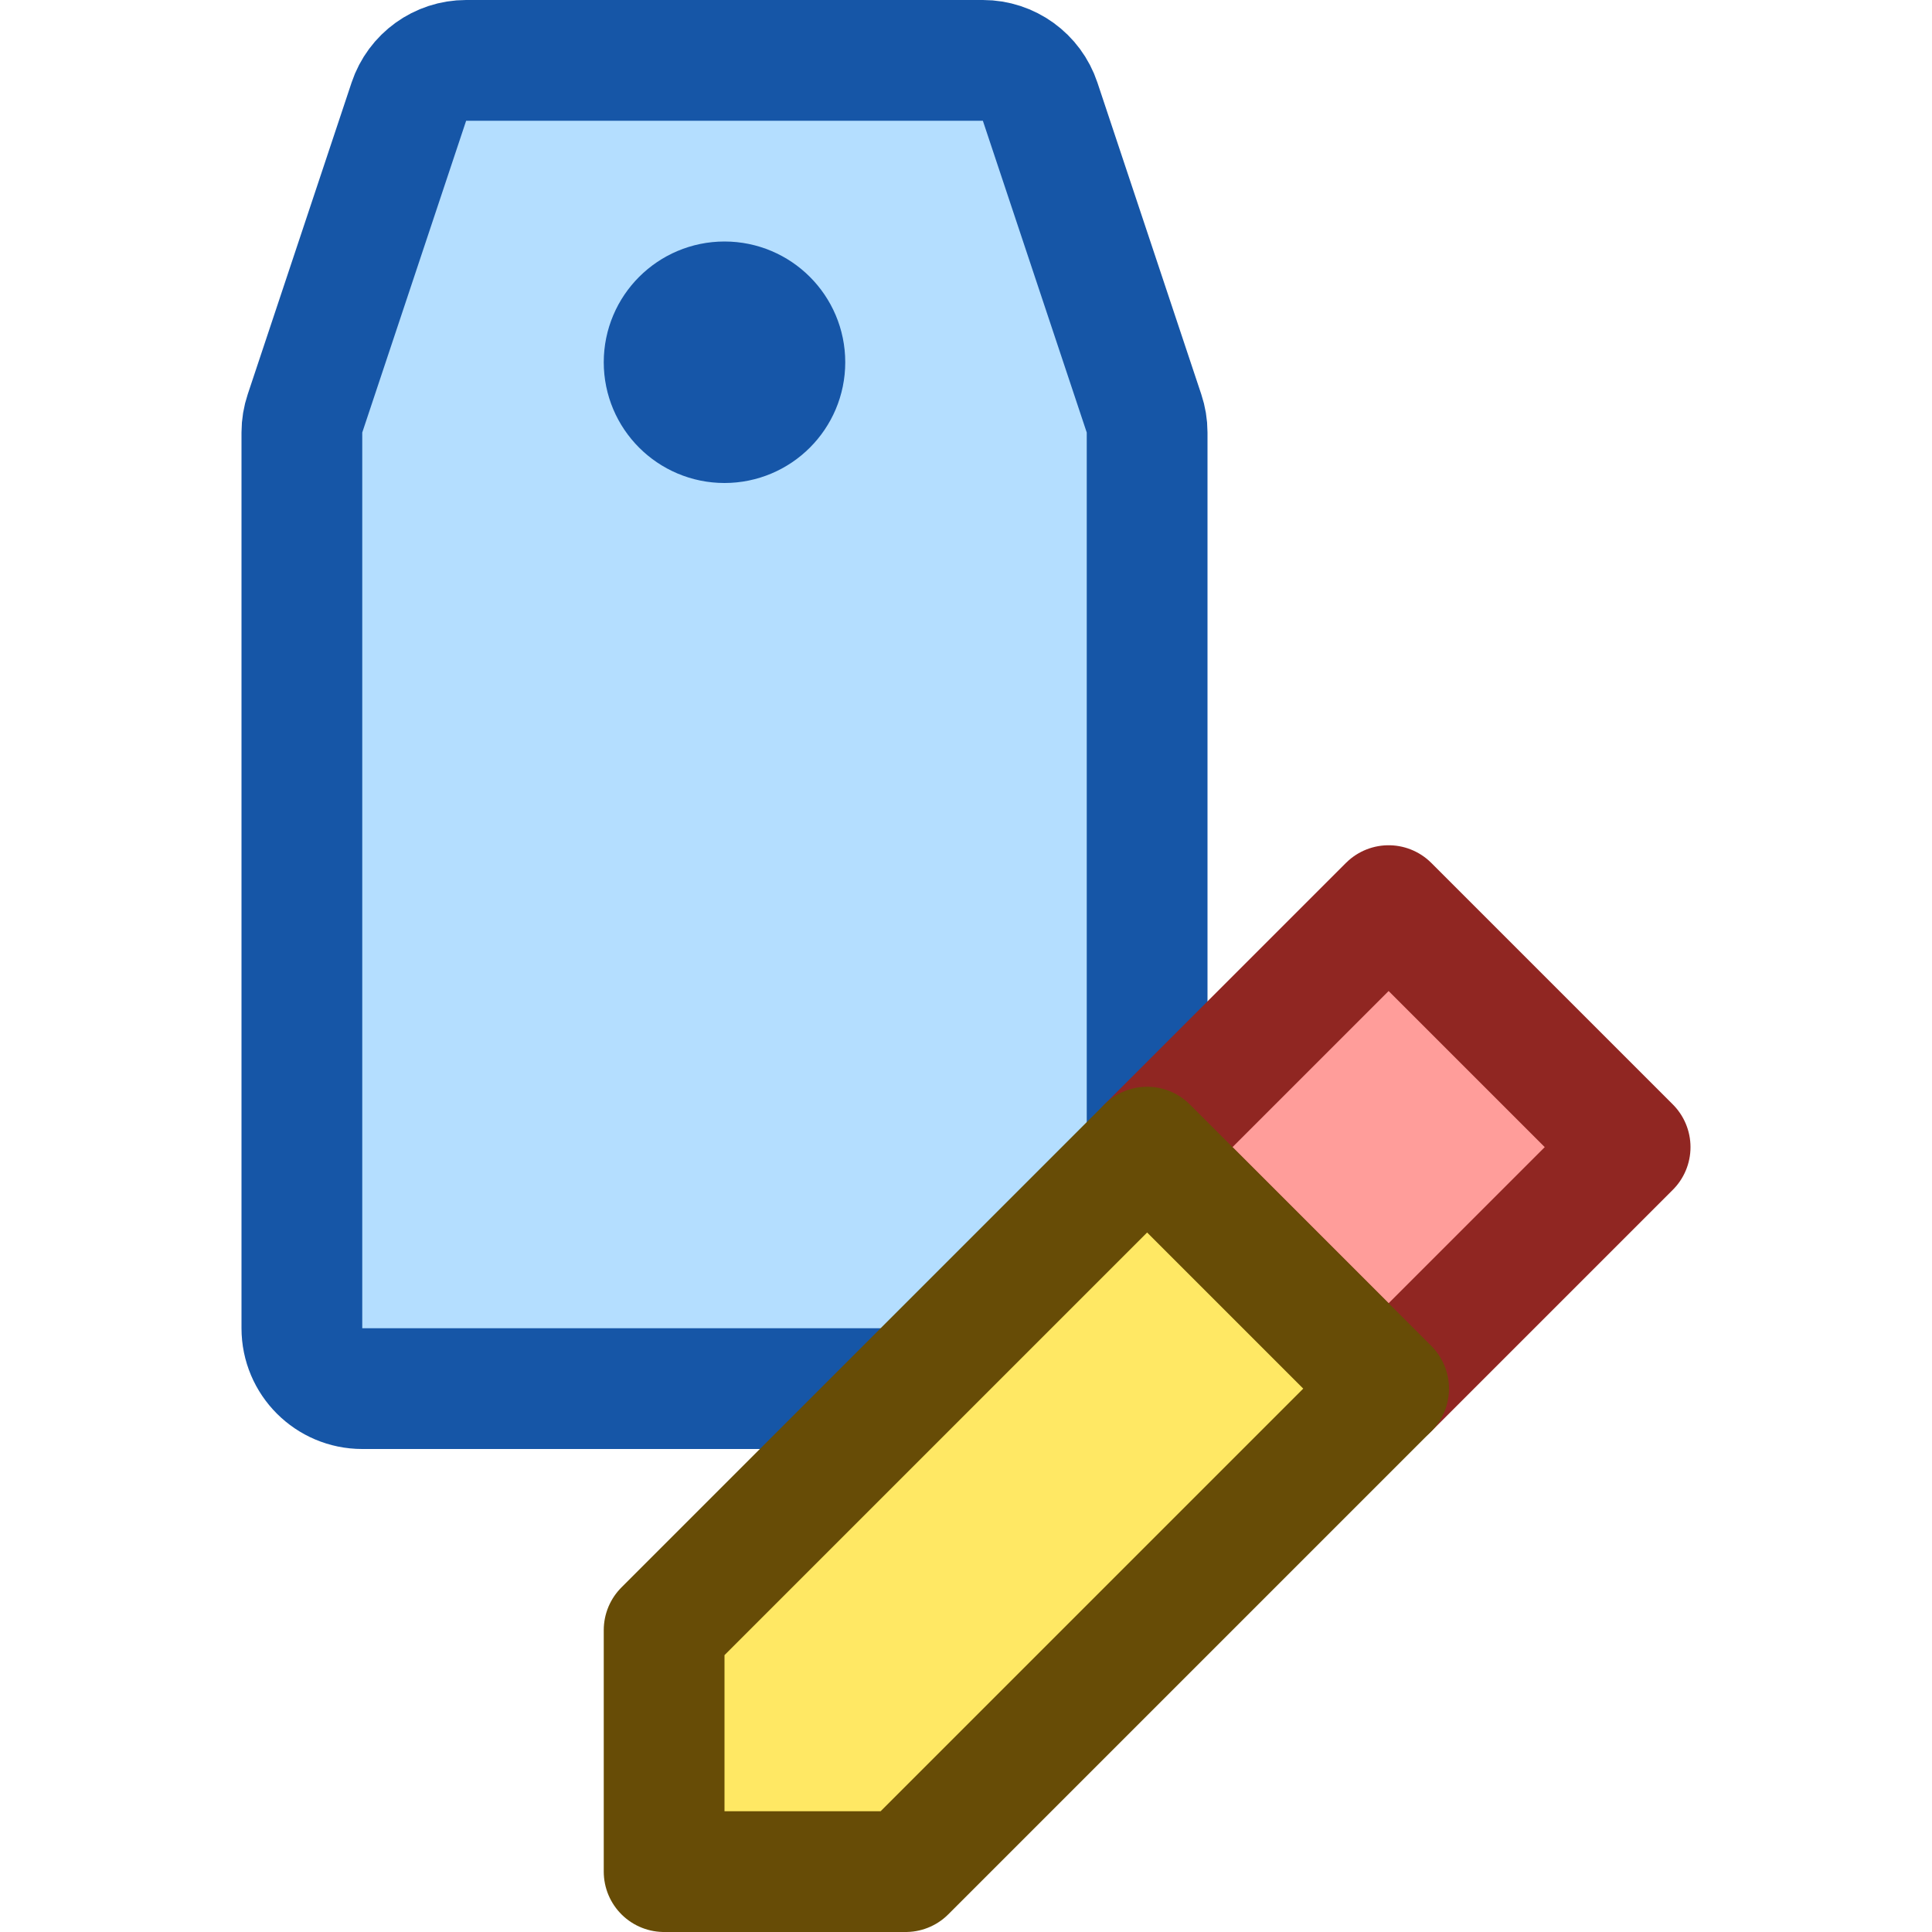 <svg width="16" height="16" viewBox="0 0 16 16" fill="none" xmlns="http://www.w3.org/2000/svg">
<path d="M2.5 11V3.581C2.5 3.527 2.509 3.474 2.526 3.423L3.386 0.842C3.454 0.638 3.645 0.5 3.86 0.5H8.14C8.355 0.5 8.546 0.638 8.614 0.842L9.474 3.423C9.491 3.474 9.5 3.527 9.5 3.581V11C9.5 11.276 9.276 11.5 9 11.5H3C2.724 11.5 2.5 11.276 2.5 11Z" fill="#B4DEFF" stroke="#1656A7" stroke-linejoin="round"/>
<path d="M6.5 3C6.5 3.276 6.276 3.5 6 3.5C5.724 3.5 5.5 3.276 5.5 3C5.5 2.724 5.724 2.5 6 2.5C6.276 2.5 6.5 2.724 6.5 3Z" stroke="#1656A8"/>
<path d="M11.5 11.5L9.5 9.5L11.5 7.5L13.5 9.5L11.5 11.5Z" fill="#FF9D9A" stroke="#902622" stroke-linejoin="round"/>
<path d="M11.5 11.5L7.5 15.5H5.5V13.5L9.5 9.5L11.5 11.5Z" fill="#FFE864" stroke="#674C06" stroke-linejoin="round"/>
</svg>
